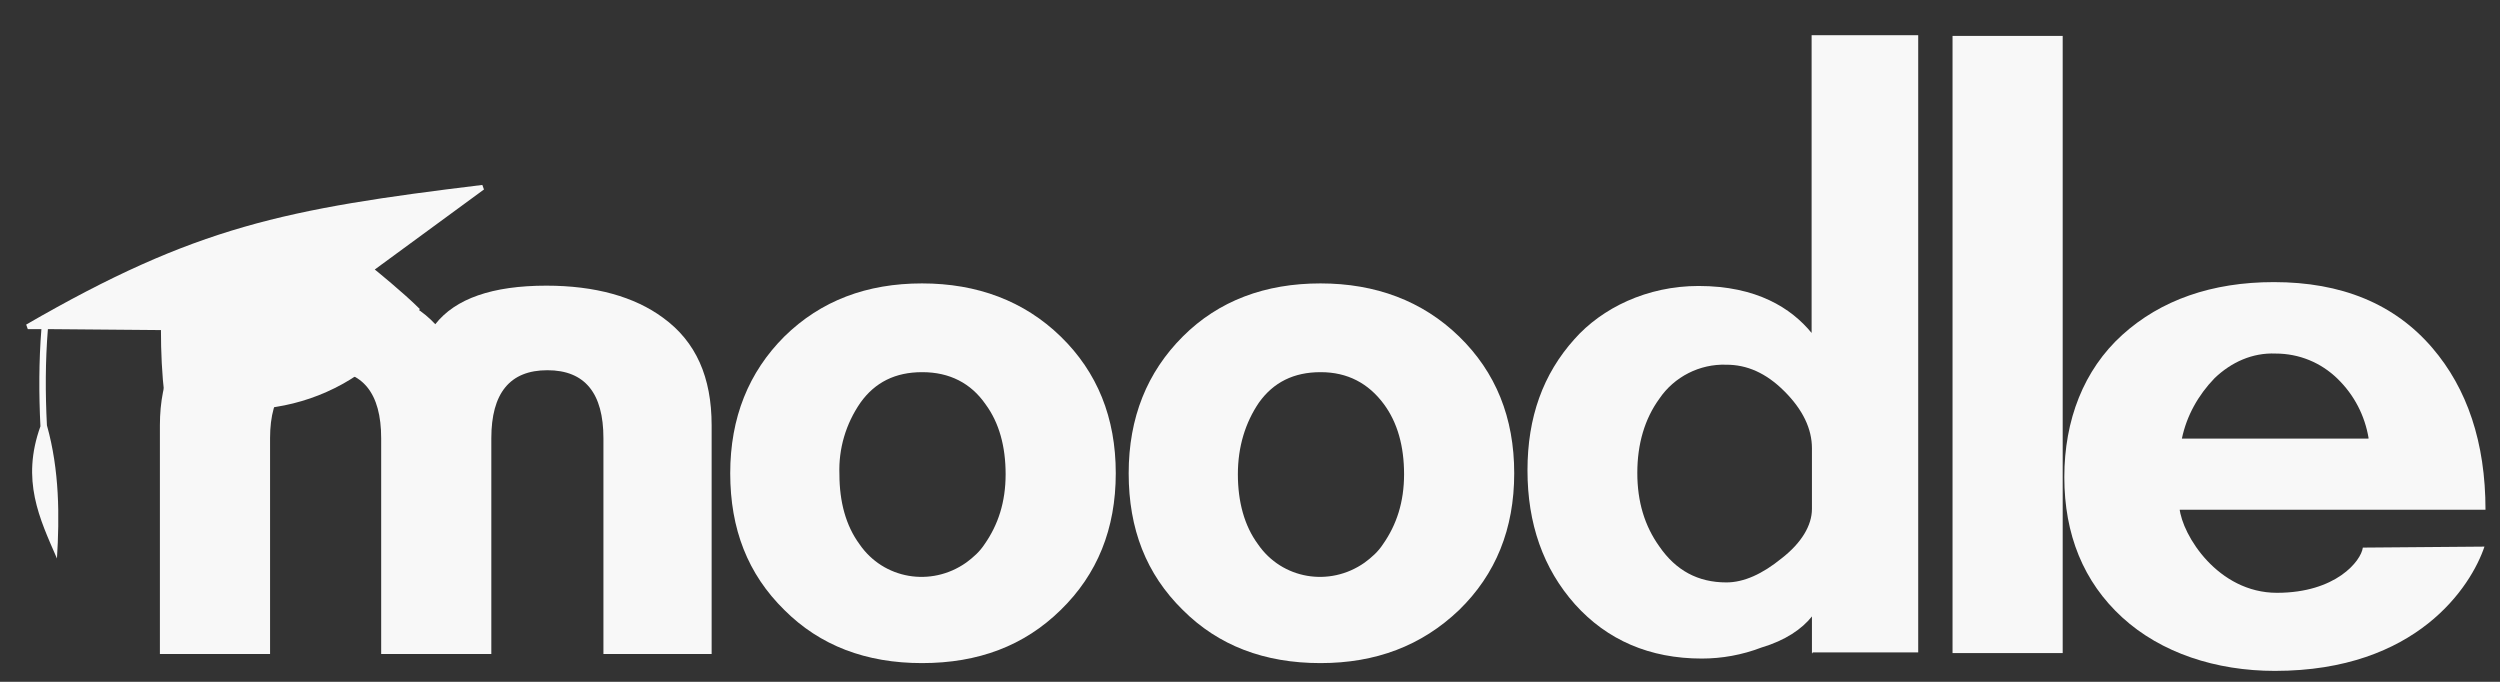 <svg xmlns="http://www.w3.org/2000/svg" width="121" height="33" viewBox="0 0 121 33" fill="none"><rect x="0" y="0" width="121" height="33" fill="#333333" stroke="none"/><g clip-path="url(#clip0_6144_1964)"><path d="M29.206 31.655V21.212C29.206 19.032 28.312 17.919 26.493 17.919C24.674 17.919 23.78 19.032 23.78 21.212V31.655H18.449V21.212C18.449 19.032 17.555 17.919 15.783 17.919C14.011 17.919 13.071 19.032 13.071 21.212V31.655H7.739V20.584C7.739 18.311 8.539 16.586 10.091 15.379C11.471 14.312 13.384 13.826 15.736 13.826C18.088 13.826 19.907 14.438 21.068 15.692C22.04 14.454 23.828 13.826 26.446 13.826C28.798 13.826 30.711 14.359 32.091 15.379C33.691 16.539 34.443 18.264 34.443 20.584V31.655H29.175H29.206Z" fill="#F8F8F8"></path><path d="M99.834 1.738H94.503V31.609H99.834V1.738Z" fill="#F8F8F8"></path><path d="M87.698 21.697C87.698 20.756 87.259 19.831 86.365 18.938C85.471 18.044 84.546 17.652 83.558 17.652C82.272 17.605 81.034 18.232 80.312 19.298C79.607 20.27 79.246 21.478 79.246 22.889C79.246 24.3 79.607 25.461 80.312 26.448C81.112 27.609 82.178 28.189 83.558 28.189C84.405 28.189 85.299 27.781 86.224 27.029C87.196 26.276 87.698 25.429 87.698 24.63V21.697ZM87.698 31.607V29.835C87.212 30.447 86.412 30.996 85.252 31.341C84.311 31.701 83.339 31.874 82.367 31.874C79.842 31.874 77.788 30.98 76.235 29.255C74.683 27.515 73.93 25.335 73.93 22.764C73.93 20.192 74.683 18.106 76.204 16.413C77.537 14.908 79.716 13.841 82.21 13.841C85.016 13.841 86.694 14.908 87.682 16.115V1.705H92.841V31.576H87.729V31.623L87.698 31.607Z" fill="#F8F8F8"></path><path d="M63.911 18.013C62.625 18.013 61.637 18.499 60.932 19.487C60.273 20.459 59.913 21.62 59.913 22.953C59.913 24.285 60.226 25.446 60.885 26.34C62.045 28.033 64.35 28.425 66.044 27.233C66.404 26.967 66.702 26.7 66.937 26.34C67.596 25.399 67.957 24.301 67.957 22.953C67.957 21.604 67.643 20.459 66.984 19.566C66.232 18.546 65.213 18.013 63.927 18.013H63.911ZM63.911 32.094C61.198 32.094 58.972 31.248 57.247 29.523C55.475 27.782 54.628 25.603 54.628 22.906C54.628 20.209 55.522 18.013 57.247 16.288C58.987 14.548 61.245 13.717 63.911 13.717C66.577 13.717 68.85 14.564 70.622 16.288C72.394 18.013 73.288 20.209 73.288 22.906C73.288 25.603 72.394 27.798 70.622 29.523C68.803 31.263 66.577 32.094 63.911 32.094Z" fill="#F8F8F8"></path><path d="M44.626 18.013C43.34 18.013 42.353 18.499 41.647 19.487C40.941 20.506 40.581 21.714 40.628 22.953C40.628 24.285 40.941 25.446 41.6 26.34C42.76 28.033 45.065 28.425 46.759 27.233C47.12 26.967 47.417 26.7 47.653 26.34C48.311 25.399 48.672 24.301 48.672 22.953C48.672 21.604 48.358 20.459 47.7 19.566C46.994 18.546 45.959 18.013 44.642 18.013H44.626ZM44.626 32.094C41.914 32.094 39.687 31.248 37.962 29.523C36.19 27.782 35.343 25.603 35.343 22.906C35.343 20.209 36.237 18.013 37.962 16.288C39.734 14.548 41.961 13.717 44.626 13.717C47.292 13.717 49.566 14.564 51.338 16.288C53.109 18.013 54.003 20.209 54.003 22.906C54.003 25.603 53.109 27.798 51.338 29.523C49.566 31.263 47.339 32.094 44.626 32.094Z" fill="#F8F8F8"></path><path d="M114.641 21.213C114.46 20.119 113.948 19.122 113.14 18.334C112.332 17.546 111.276 17.112 110.139 17.112C109.017 17.064 107.995 17.53 107.187 18.302C106.395 19.122 105.834 20.119 105.603 21.229H114.624L114.641 21.213ZM105.487 24.59C105.62 25.909 107.351 28.692 110.204 28.692C113.058 28.692 114.278 27.148 114.361 26.504L120.248 26.456C119.605 28.37 116.983 32.471 110.106 32.471C107.252 32.471 104.597 31.602 102.716 29.882C100.836 28.161 99.913 25.861 99.913 23.095C99.913 20.328 100.853 17.9 102.716 16.211C104.58 14.523 107.054 13.654 110.056 13.654C113.322 13.654 115.894 14.7 117.725 16.839C119.407 18.801 120.298 21.406 120.298 24.671H105.487V24.59Z" fill="#F8F8F8"></path><path d="M18.139 13.044L23.424 9.171L23.345 8.951C13.796 10.112 9.484 10.958 1.267 15.71L1.345 15.929H2.004C1.879 17.481 1.879 19.081 1.957 20.633C1.016 23.252 1.91 25.086 2.757 27.031C2.882 24.992 2.882 22.766 2.271 20.586C2.192 19.034 2.192 17.481 2.318 15.929L7.79 15.976C7.79 17.042 7.837 18.109 7.963 19.175C12.855 20.868 17.747 19.175 20.319 14.957C19.519 14.157 18.139 13.044 18.139 13.044Z" fill="#F8F8F8"></path></g><defs><clipPath id="clip0_6144_1964"><rect width="120" height="32" fill="white" transform="translate(0.921 0.92)"></rect></clipPath></defs></svg>